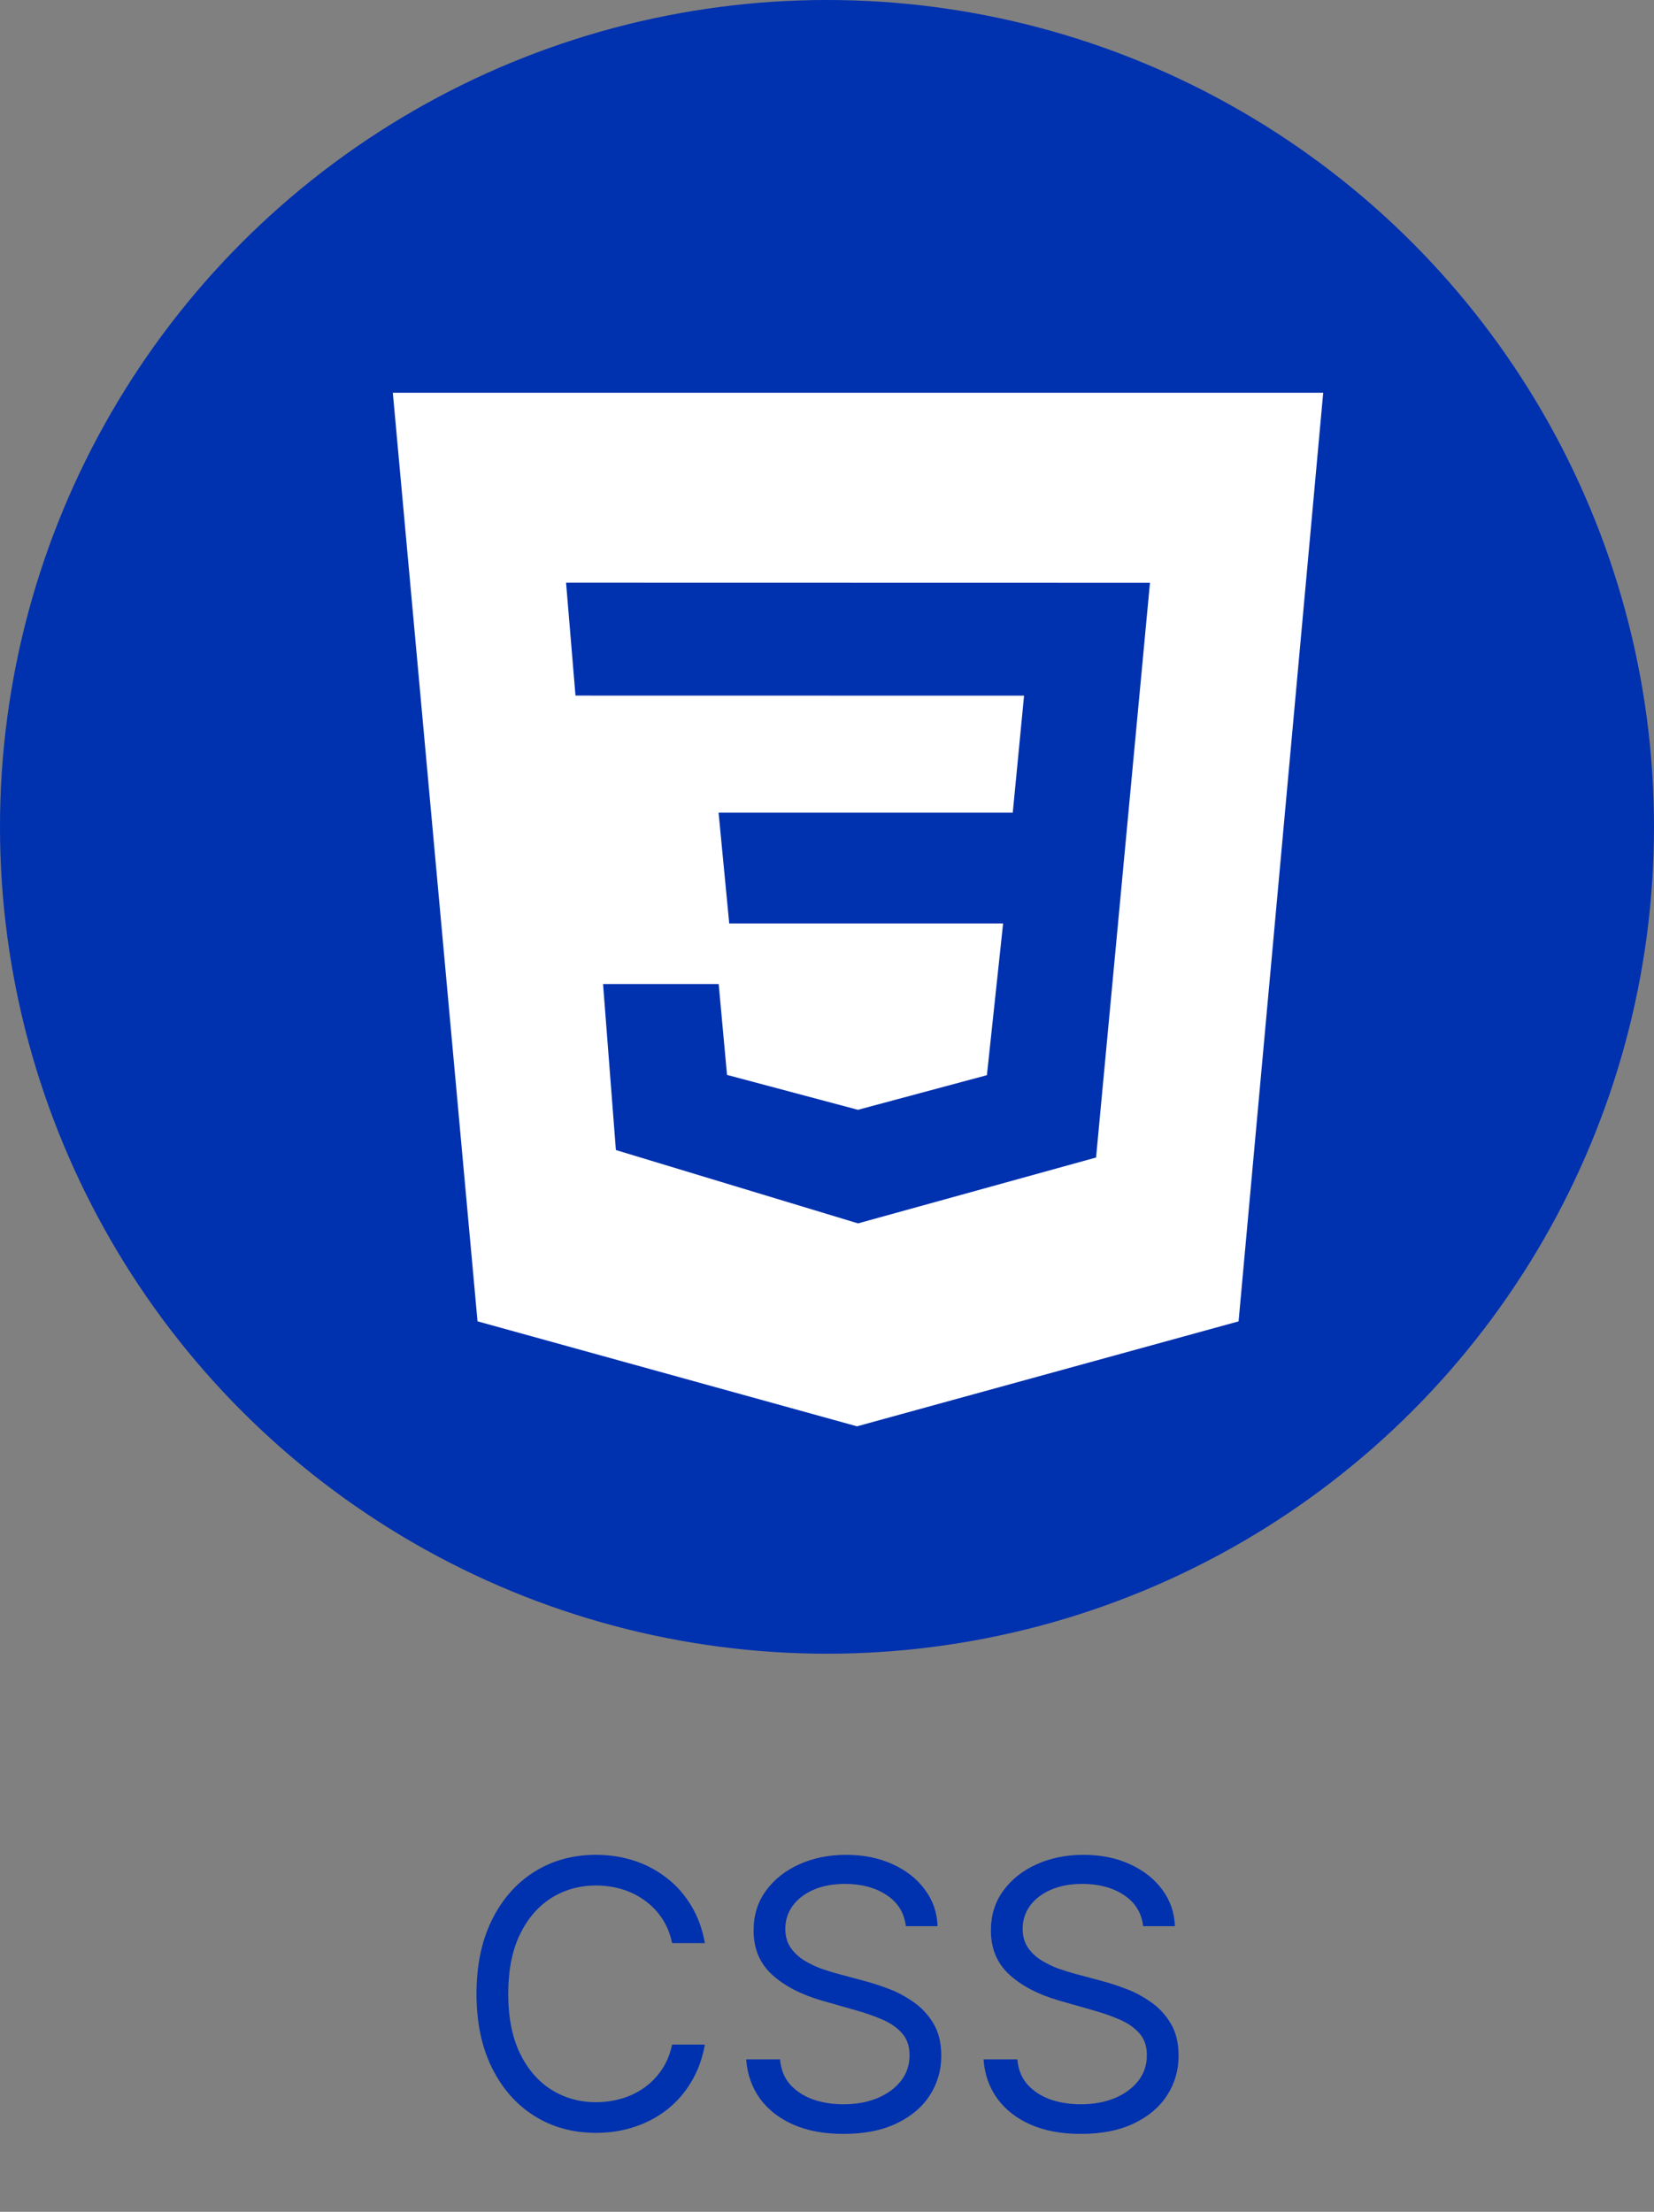 <svg width="80" height="107" viewBox="0 0 80 107" fill="none" xmlns="http://www.w3.org/2000/svg">
<rect x="0" y="0" width="80" height="107" fill="#808080" stroke="none"/>
<circle cx="40" cy="40" r="40" fill="#0031AF"/>
<path d="M19 19H64L59.907 63.923L41.451 69L23.097 63.921L19 19ZM55.621 28.194L27.379 28.188L27.835 33.65L49.531 33.654L48.985 39.312H34.756L35.271 44.673H48.518L47.734 52.013L41.498 53.688L35.164 52L34.761 47.604H29.168L29.789 55.635L41.5 59.183L53.014 55.996L55.621 28.194Z" fill="white"/>
<path d="M34.093 94H32.508C32.414 93.544 32.25 93.144 32.016 92.798C31.785 92.453 31.504 92.163 31.172 91.929C30.844 91.69 30.479 91.511 30.079 91.392C29.678 91.273 29.261 91.213 28.826 91.213C28.033 91.213 27.315 91.413 26.672 91.814C26.033 92.215 25.523 92.805 25.144 93.585C24.769 94.364 24.582 95.321 24.582 96.454C24.582 97.588 24.769 98.545 25.144 99.325C25.523 100.104 26.033 100.695 26.672 101.095C27.315 101.496 28.033 101.696 28.826 101.696C29.261 101.696 29.678 101.636 30.079 101.517C30.479 101.398 30.844 101.221 31.172 100.987C31.504 100.748 31.785 100.456 32.016 100.111C32.25 99.761 32.414 99.361 32.508 98.909H34.093C33.974 99.578 33.756 100.177 33.441 100.705C33.126 101.234 32.734 101.683 32.265 102.054C31.796 102.42 31.27 102.7 30.686 102.891C30.106 103.083 29.486 103.179 28.826 103.179C27.709 103.179 26.716 102.906 25.847 102.361C24.978 101.815 24.294 101.04 23.795 100.034C23.297 99.028 23.047 97.835 23.047 96.454C23.047 95.074 23.297 93.881 23.795 92.875C24.294 91.869 24.978 91.094 25.847 90.548C26.716 90.003 27.709 89.73 28.826 89.73C29.486 89.73 30.106 89.826 30.686 90.018C31.27 90.21 31.796 90.491 32.265 90.862C32.734 91.228 33.126 91.675 33.441 92.204C33.756 92.728 33.974 93.327 34.093 94ZM43.814 93.182C43.737 92.534 43.426 92.031 42.88 91.673C42.335 91.315 41.666 91.136 40.873 91.136C40.294 91.136 39.787 91.23 39.352 91.418C38.922 91.605 38.585 91.863 38.342 92.191C38.103 92.519 37.984 92.892 37.984 93.31C37.984 93.659 38.067 93.96 38.233 94.211C38.404 94.458 38.621 94.665 38.885 94.831C39.15 94.993 39.427 95.127 39.716 95.234C40.006 95.336 40.273 95.419 40.515 95.483L41.845 95.841C42.186 95.93 42.565 96.054 42.983 96.212C43.405 96.369 43.807 96.585 44.191 96.857C44.579 97.126 44.898 97.471 45.15 97.893C45.401 98.315 45.527 98.832 45.527 99.446C45.527 100.153 45.341 100.793 44.971 101.364C44.604 101.935 44.067 102.388 43.36 102.725C42.657 103.062 41.802 103.23 40.797 103.23C39.859 103.23 39.047 103.079 38.361 102.776C37.679 102.474 37.142 102.052 36.75 101.511C36.363 100.969 36.143 100.341 36.092 99.625H37.728C37.771 100.119 37.937 100.528 38.227 100.852C38.521 101.172 38.892 101.411 39.339 101.568C39.791 101.722 40.277 101.798 40.797 101.798C41.402 101.798 41.945 101.7 42.427 101.504C42.908 101.304 43.289 101.027 43.571 100.673C43.852 100.315 43.993 99.898 43.993 99.421C43.993 98.986 43.871 98.632 43.628 98.359C43.385 98.087 43.066 97.865 42.669 97.695C42.273 97.524 41.845 97.375 41.385 97.247L39.774 96.787C38.751 96.493 37.941 96.073 37.345 95.528C36.748 94.982 36.45 94.269 36.45 93.386C36.45 92.653 36.648 92.014 37.044 91.469C37.445 90.919 37.982 90.493 38.655 90.19C39.333 89.883 40.089 89.73 40.924 89.73C41.768 89.73 42.518 89.881 43.174 90.184C43.831 90.482 44.351 90.891 44.734 91.411C45.122 91.931 45.326 92.521 45.348 93.182H43.814ZM55.292 93.182C55.215 92.534 54.904 92.031 54.359 91.673C53.813 91.315 53.144 91.136 52.352 91.136C51.772 91.136 51.265 91.23 50.831 91.418C50.4 91.605 50.063 91.863 49.821 92.191C49.582 92.519 49.463 92.892 49.463 93.31C49.463 93.659 49.546 93.96 49.712 94.211C49.882 94.458 50.1 94.665 50.364 94.831C50.628 94.993 50.905 95.127 51.195 95.234C51.485 95.336 51.751 95.419 51.994 95.483L53.323 95.841C53.664 95.93 54.044 96.054 54.461 96.212C54.883 96.369 55.286 96.585 55.669 96.857C56.057 97.126 56.377 97.471 56.628 97.893C56.88 98.315 57.005 98.832 57.005 99.446C57.005 100.153 56.82 100.793 56.449 101.364C56.083 101.935 55.546 102.388 54.838 102.725C54.135 103.062 53.281 103.23 52.275 103.23C51.338 103.23 50.526 103.079 49.84 102.776C49.158 102.474 48.621 102.052 48.229 101.511C47.841 100.969 47.622 100.341 47.571 99.625H49.207C49.25 100.119 49.416 100.528 49.706 100.852C50 101.172 50.37 101.411 50.818 101.568C51.269 101.722 51.755 101.798 52.275 101.798C52.88 101.798 53.424 101.7 53.905 101.504C54.387 101.304 54.768 101.027 55.049 100.673C55.331 100.315 55.471 99.898 55.471 99.421C55.471 98.986 55.35 98.632 55.107 98.359C54.864 98.087 54.544 97.865 54.148 97.695C53.752 97.524 53.323 97.375 52.863 97.247L51.252 96.787C50.23 96.493 49.42 96.073 48.823 95.528C48.227 94.982 47.928 94.269 47.928 93.386C47.928 92.653 48.127 92.014 48.523 91.469C48.924 90.919 49.461 90.493 50.134 90.19C50.811 89.883 51.568 89.73 52.403 89.73C53.247 89.73 53.997 89.881 54.653 90.184C55.309 90.482 55.829 90.891 56.213 91.411C56.6 91.931 56.805 92.521 56.826 93.182H55.292Z" fill="#0031AF"/>
</svg>
